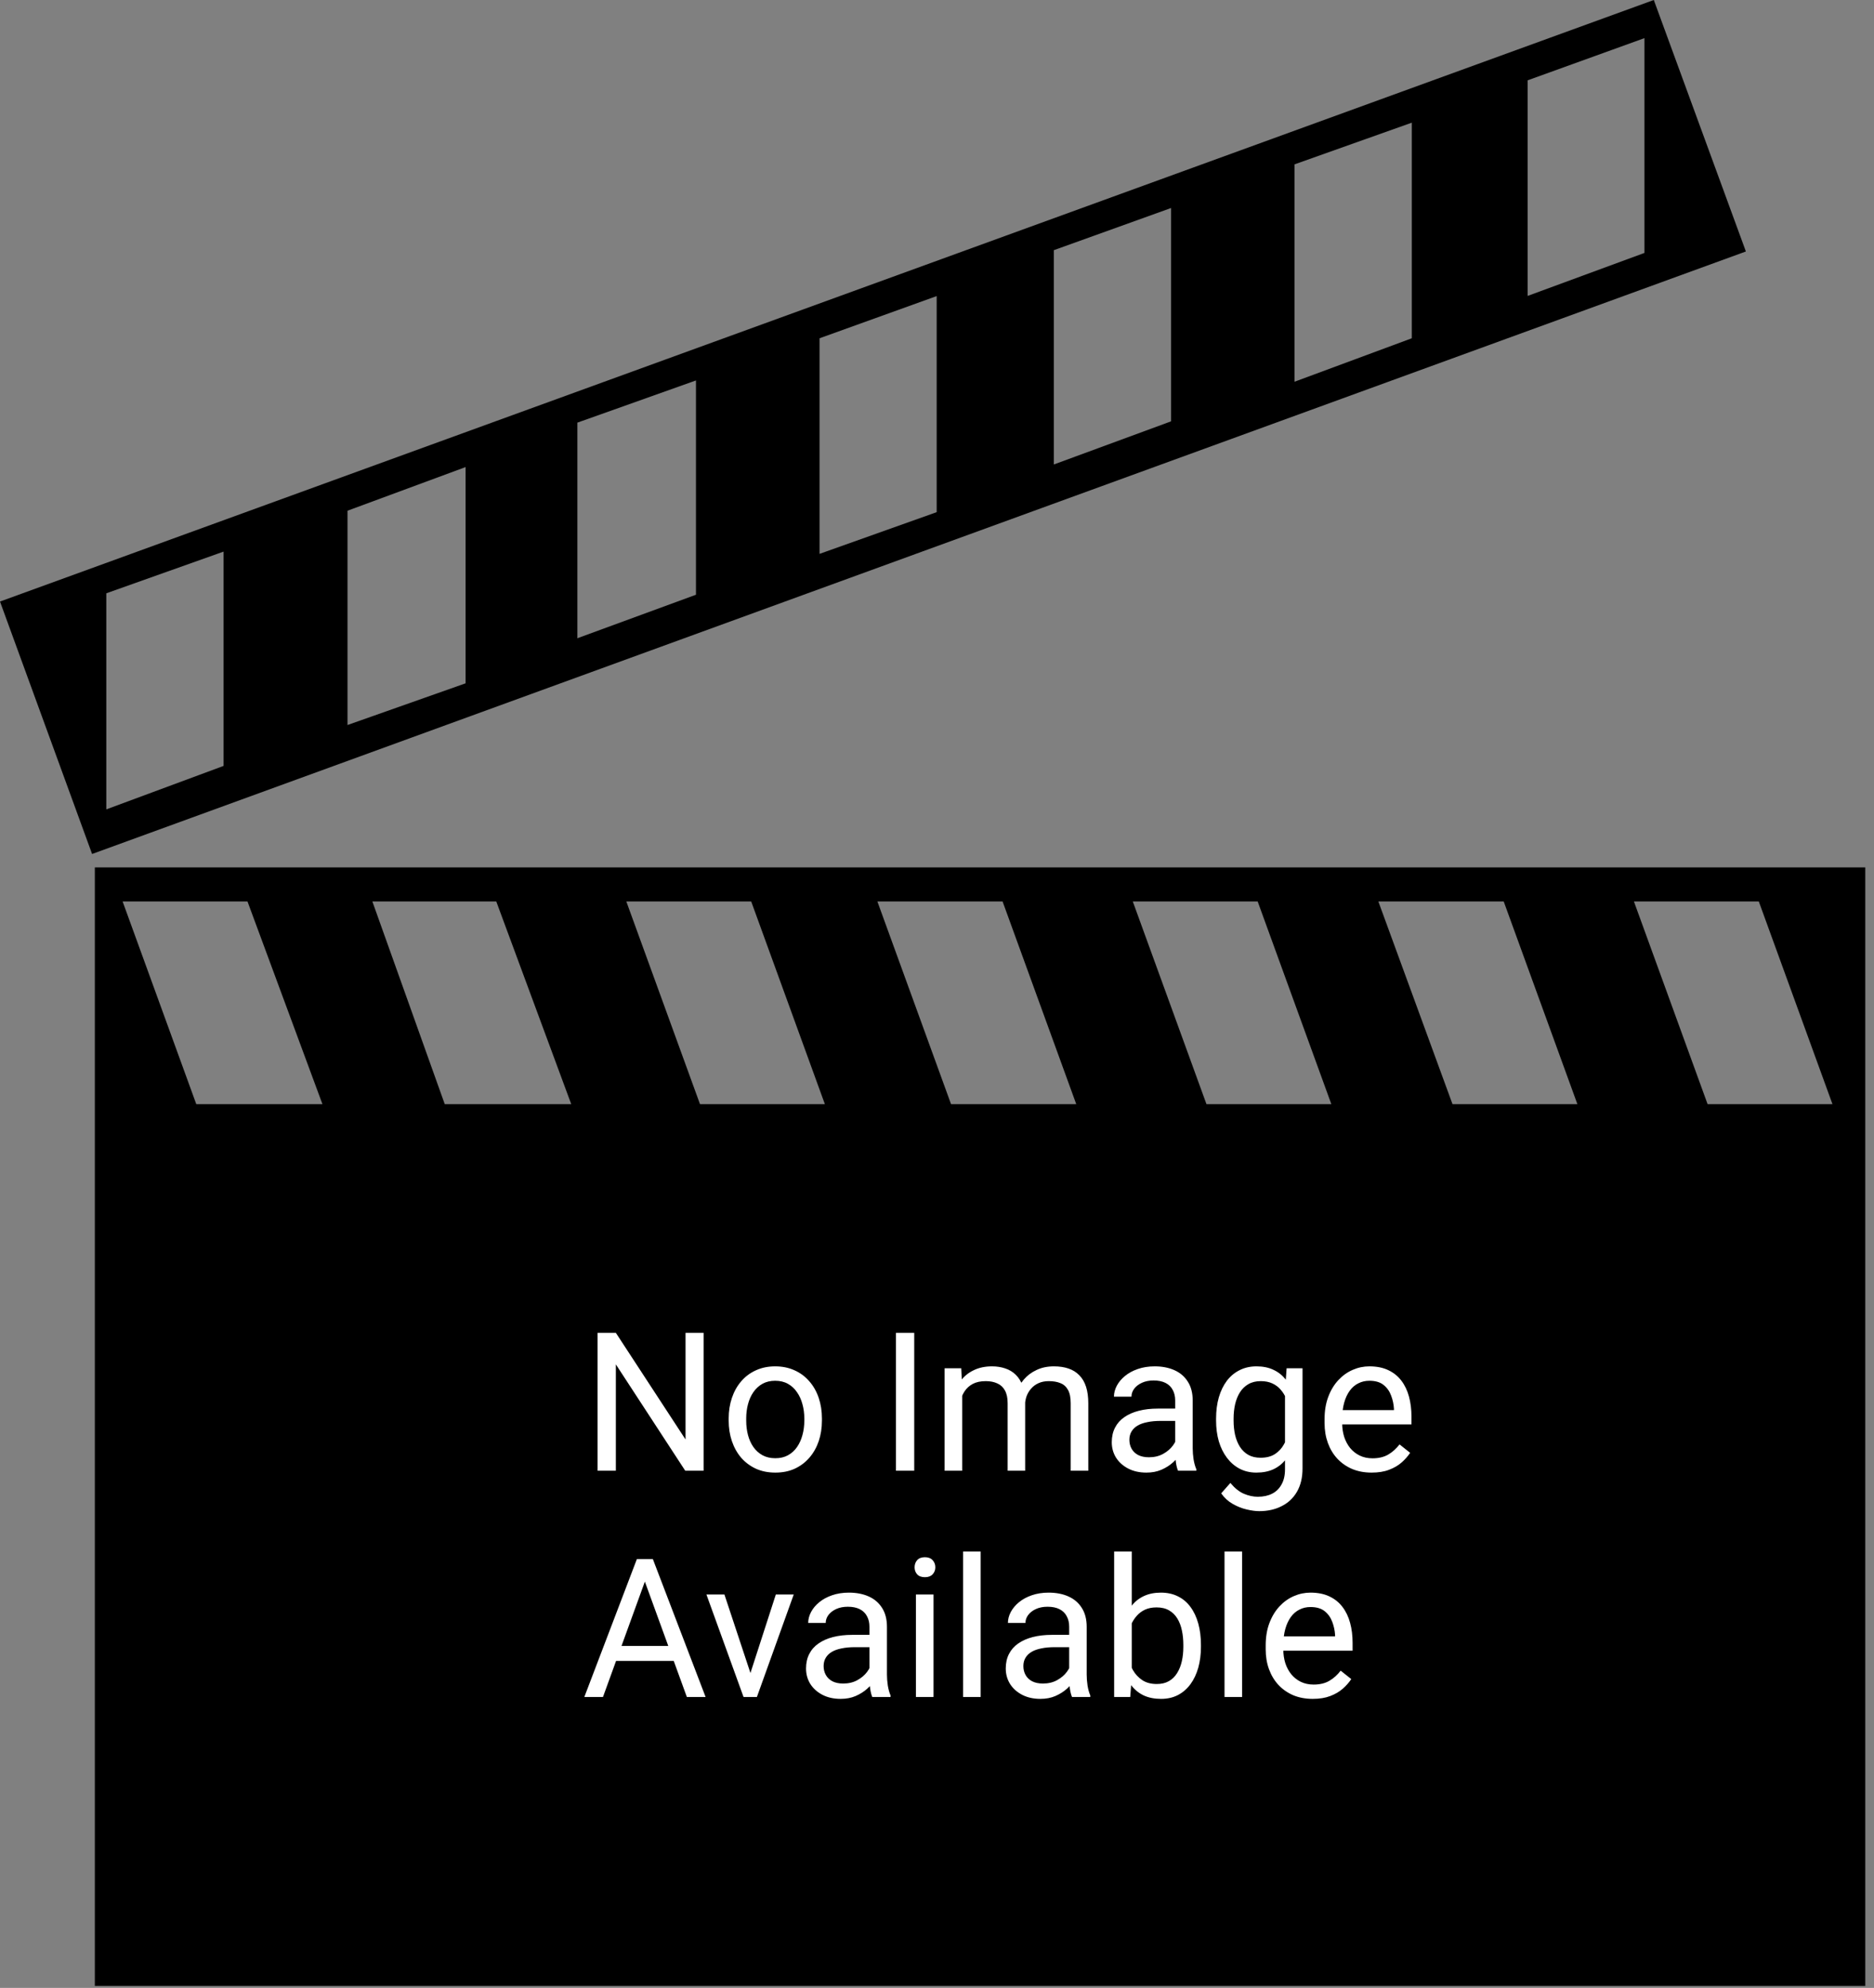 <svg width="116" height="123" viewBox="0 0 116 123" fill="none" xmlns="http://www.w3.org/2000/svg">
<rect x="0" y="0" width="116" height="123" fill="#808080" stroke="none"/>
<g clip-path="url(#clip0_102_2)">
<path fill-rule="evenodd" clip-rule="evenodd" d="M108.07 15.56L5.7 52.84L0 37.22L102.37 0L108.07 15.56ZM115.46 122.88H5.87V53.67H115.46V122.88V122.88ZM101.79 15.65V2.36L94.56 4.97V18.31L101.79 15.65ZM87.39 20.93V7.59L80.13 10.17V23.62L87.39 20.93ZM72.49 26.07V12.87L65.23 15.48V28.74L72.49 26.07ZM113.43 68.32L108.87 55.78H101.14L105.7 68.32H113.43ZM97.64 68.32L93.08 55.78H85.32L89.91 68.32H97.64ZM57.98 31.69V18.32L50.73 20.93V34.27L57.98 31.69ZM82.41 68.32L77.85 55.78H70.12L74.68 68.32H82.41ZM43.08 36.8V23.54L35.74 26.15V39.49L43.08 36.8ZM66.62 68.32L62.06 55.78H54.31L58.87 68.32H66.62ZM28.82 42.28V28.9L21.51 31.6V44.86L28.82 42.28ZM51.06 68.32L46.5 55.78H38.77L43.33 68.32H51.06ZM13.84 47.39V34.13L6.58 36.71V50.08L13.84 47.39ZM35.36 68.32L30.72 55.78H23.05L27.53 68.32H35.36ZM19.96 68.32L15.32 55.78H7.59L12.15 68.32H19.96Z" fill="black"/>
<path d="M43.553 82.469V91H42.416L38.121 84.42V91H36.99V82.469H38.121L42.434 89.066V82.469H43.553ZM45.105 87.9V87.766C45.105 87.309 45.172 86.885 45.305 86.494C45.438 86.1 45.629 85.758 45.879 85.469C46.129 85.176 46.432 84.949 46.787 84.789C47.143 84.625 47.541 84.543 47.982 84.543C48.428 84.543 48.828 84.625 49.184 84.789C49.543 84.949 49.848 85.176 50.098 85.469C50.352 85.758 50.545 86.1 50.678 86.494C50.81 86.885 50.877 87.309 50.877 87.766V87.9C50.877 88.357 50.81 88.781 50.678 89.172C50.545 89.562 50.352 89.904 50.098 90.197C49.848 90.486 49.545 90.713 49.19 90.877C48.838 91.037 48.44 91.117 47.994 91.117C47.549 91.117 47.148 91.037 46.793 90.877C46.438 90.713 46.133 90.486 45.879 90.197C45.629 89.904 45.438 89.562 45.305 89.172C45.172 88.781 45.105 88.357 45.105 87.9ZM46.19 87.766V87.9C46.19 88.217 46.227 88.516 46.301 88.797C46.375 89.074 46.486 89.32 46.635 89.535C46.787 89.75 46.977 89.92 47.203 90.045C47.43 90.166 47.693 90.227 47.994 90.227C48.291 90.227 48.551 90.166 48.773 90.045C49 89.92 49.188 89.75 49.336 89.535C49.484 89.32 49.596 89.074 49.67 88.797C49.748 88.516 49.787 88.217 49.787 87.9V87.766C49.787 87.453 49.748 87.158 49.67 86.881C49.596 86.6 49.482 86.352 49.33 86.137C49.182 85.918 48.994 85.746 48.768 85.621C48.545 85.496 48.283 85.434 47.982 85.434C47.685 85.434 47.424 85.496 47.197 85.621C46.975 85.746 46.787 85.918 46.635 86.137C46.486 86.352 46.375 86.6 46.301 86.881C46.227 87.158 46.19 87.453 46.19 87.766ZM56.59 82.469V91H55.459V82.469H56.59ZM59.56 85.92V91H58.471V84.66H59.502L59.56 85.92ZM59.338 87.59L58.834 87.572C58.838 87.139 58.895 86.738 59.004 86.371C59.113 86 59.275 85.678 59.49 85.404C59.705 85.131 59.973 84.92 60.293 84.772C60.613 84.619 60.984 84.543 61.406 84.543C61.703 84.543 61.977 84.586 62.227 84.672C62.477 84.754 62.693 84.885 62.877 85.064C63.06 85.244 63.203 85.475 63.305 85.756C63.406 86.037 63.457 86.377 63.457 86.775V91H62.373V86.828C62.373 86.496 62.316 86.231 62.203 86.031C62.094 85.832 61.938 85.688 61.734 85.598C61.531 85.504 61.293 85.457 61.02 85.457C60.699 85.457 60.432 85.514 60.217 85.627C60.002 85.74 59.83 85.897 59.701 86.096C59.572 86.295 59.478 86.523 59.42 86.781C59.365 87.035 59.338 87.305 59.338 87.59ZM63.445 86.992L62.719 87.215C62.723 86.867 62.779 86.533 62.889 86.213C63.002 85.893 63.164 85.607 63.375 85.357C63.59 85.107 63.853 84.91 64.166 84.766C64.478 84.617 64.836 84.543 65.238 84.543C65.578 84.543 65.879 84.588 66.141 84.678C66.406 84.768 66.629 84.906 66.809 85.094C66.992 85.277 67.131 85.514 67.225 85.803C67.318 86.092 67.365 86.436 67.365 86.834V91H66.275V86.822C66.275 86.467 66.219 86.191 66.106 85.996C65.996 85.797 65.84 85.658 65.637 85.58C65.438 85.498 65.199 85.457 64.922 85.457C64.684 85.457 64.473 85.498 64.289 85.58C64.106 85.662 63.951 85.775 63.826 85.92C63.701 86.061 63.605 86.223 63.539 86.406C63.477 86.59 63.445 86.785 63.445 86.992ZM72.744 89.916V86.652C72.744 86.402 72.693 86.186 72.592 86.002C72.494 85.814 72.346 85.67 72.147 85.568C71.947 85.467 71.701 85.416 71.408 85.416C71.135 85.416 70.894 85.463 70.688 85.557C70.484 85.65 70.324 85.773 70.207 85.926C70.094 86.078 70.037 86.242 70.037 86.418H68.953C68.953 86.191 69.012 85.967 69.129 85.744C69.246 85.522 69.414 85.32 69.633 85.141C69.856 84.957 70.121 84.812 70.43 84.707C70.742 84.598 71.09 84.543 71.473 84.543C71.934 84.543 72.34 84.621 72.691 84.777C73.047 84.934 73.324 85.17 73.523 85.486C73.727 85.799 73.828 86.191 73.828 86.664V89.617C73.828 89.828 73.846 90.053 73.881 90.291C73.92 90.529 73.977 90.734 74.051 90.906V91H72.92C72.865 90.875 72.822 90.709 72.791 90.502C72.76 90.291 72.744 90.096 72.744 89.916ZM72.932 87.156L72.943 87.918H71.848C71.539 87.918 71.264 87.943 71.022 87.994C70.779 88.041 70.576 88.113 70.412 88.211C70.248 88.309 70.123 88.432 70.037 88.58C69.951 88.725 69.908 88.894 69.908 89.09C69.908 89.289 69.953 89.471 70.043 89.635C70.133 89.799 70.268 89.93 70.447 90.027C70.631 90.121 70.856 90.168 71.121 90.168C71.453 90.168 71.746 90.098 72 89.957C72.254 89.816 72.455 89.644 72.603 89.441C72.756 89.238 72.838 89.041 72.85 88.85L73.312 89.371C73.285 89.535 73.211 89.717 73.09 89.916C72.969 90.115 72.807 90.307 72.603 90.49C72.404 90.67 72.166 90.82 71.889 90.941C71.615 91.059 71.307 91.117 70.963 91.117C70.533 91.117 70.156 91.033 69.832 90.865C69.512 90.697 69.262 90.473 69.082 90.191C68.906 89.906 68.818 89.588 68.818 89.236C68.818 88.897 68.885 88.598 69.018 88.34C69.15 88.078 69.342 87.861 69.592 87.689C69.842 87.514 70.143 87.381 70.494 87.291C70.846 87.201 71.238 87.156 71.672 87.156H72.932ZM79.641 84.66H80.625V90.865C80.625 91.424 80.512 91.9 80.285 92.295C80.059 92.689 79.742 92.988 79.336 93.191C78.934 93.398 78.469 93.502 77.941 93.502C77.723 93.502 77.465 93.467 77.168 93.397C76.875 93.33 76.586 93.215 76.301 93.051C76.019 92.891 75.783 92.674 75.592 92.4L76.16 91.756C76.426 92.076 76.703 92.299 76.992 92.424C77.285 92.549 77.574 92.611 77.859 92.611C78.203 92.611 78.5 92.547 78.75 92.418C79 92.289 79.193 92.098 79.33 91.844C79.471 91.594 79.541 91.285 79.541 90.918V86.055L79.641 84.66ZM75.275 87.9V87.777C75.275 87.293 75.332 86.853 75.445 86.459C75.562 86.061 75.728 85.719 75.943 85.434C76.162 85.148 76.426 84.93 76.734 84.777C77.043 84.621 77.391 84.543 77.777 84.543C78.176 84.543 78.523 84.613 78.82 84.754C79.121 84.891 79.375 85.092 79.582 85.357C79.793 85.619 79.959 85.936 80.08 86.307C80.201 86.678 80.285 87.098 80.332 87.566V88.106C80.289 88.57 80.205 88.988 80.08 89.359C79.959 89.731 79.793 90.047 79.582 90.309C79.375 90.57 79.121 90.772 78.82 90.912C78.519 91.049 78.168 91.117 77.766 91.117C77.387 91.117 77.043 91.037 76.734 90.877C76.43 90.717 76.168 90.492 75.949 90.203C75.731 89.914 75.562 89.574 75.445 89.184C75.332 88.789 75.275 88.361 75.275 87.9ZM76.359 87.777V87.9C76.359 88.217 76.391 88.514 76.453 88.791C76.519 89.068 76.619 89.312 76.752 89.523C76.889 89.734 77.062 89.9 77.273 90.022C77.484 90.139 77.736 90.197 78.029 90.197C78.389 90.197 78.686 90.121 78.92 89.969C79.154 89.816 79.34 89.615 79.477 89.365C79.617 89.115 79.727 88.844 79.805 88.551V87.139C79.762 86.924 79.695 86.717 79.606 86.518C79.519 86.314 79.406 86.135 79.266 85.978C79.129 85.818 78.959 85.691 78.756 85.598C78.553 85.504 78.314 85.457 78.041 85.457C77.744 85.457 77.488 85.519 77.273 85.644C77.062 85.766 76.889 85.934 76.752 86.148C76.619 86.359 76.519 86.606 76.453 86.887C76.391 87.164 76.359 87.461 76.359 87.777ZM84.902 91.117C84.461 91.117 84.061 91.043 83.701 90.894C83.346 90.742 83.039 90.529 82.781 90.256C82.527 89.982 82.332 89.658 82.195 89.283C82.059 88.908 81.99 88.498 81.99 88.053V87.807C81.99 87.291 82.066 86.832 82.219 86.43C82.371 86.023 82.578 85.68 82.84 85.398C83.102 85.117 83.398 84.904 83.731 84.76C84.062 84.615 84.406 84.543 84.762 84.543C85.215 84.543 85.606 84.621 85.934 84.777C86.266 84.934 86.537 85.152 86.748 85.434C86.959 85.711 87.115 86.039 87.217 86.418C87.318 86.793 87.369 87.203 87.369 87.648V88.135H82.635V87.25H86.285V87.168C86.269 86.887 86.211 86.613 86.109 86.348C86.012 86.082 85.856 85.863 85.641 85.691C85.426 85.519 85.133 85.434 84.762 85.434C84.516 85.434 84.289 85.486 84.082 85.592C83.875 85.693 83.697 85.846 83.549 86.049C83.4 86.252 83.285 86.5 83.203 86.793C83.121 87.086 83.08 87.424 83.08 87.807V88.053C83.08 88.353 83.121 88.637 83.203 88.902C83.289 89.164 83.412 89.394 83.572 89.594C83.736 89.793 83.934 89.949 84.164 90.062C84.398 90.176 84.664 90.232 84.961 90.232C85.344 90.232 85.668 90.154 85.934 89.998C86.199 89.842 86.432 89.633 86.631 89.371L87.287 89.893C87.15 90.1 86.977 90.297 86.766 90.484C86.555 90.672 86.295 90.824 85.986 90.941C85.682 91.059 85.32 91.117 84.902 91.117ZM40.148 97.225L37.324 105H36.17L39.422 96.469H40.166L40.148 97.225ZM42.516 105L39.685 97.225L39.668 96.469H40.412L43.676 105H42.516ZM42.369 101.842V102.768H37.576V101.842H42.369ZM46.289 104.021L48.023 98.66H49.131L46.852 105H46.125L46.289 104.021ZM44.842 98.66L46.629 104.051L46.752 105H46.025L43.728 98.66H44.842ZM53.818 103.916V100.652C53.818 100.402 53.768 100.186 53.666 100.002C53.568 99.814 53.42 99.67 53.221 99.568C53.022 99.467 52.775 99.416 52.482 99.416C52.209 99.416 51.969 99.463 51.762 99.557C51.559 99.65 51.398 99.773 51.281 99.926C51.168 100.078 51.111 100.242 51.111 100.418H50.027C50.027 100.191 50.086 99.967 50.203 99.744C50.32 99.522 50.488 99.32 50.707 99.141C50.93 98.957 51.195 98.812 51.504 98.707C51.816 98.598 52.164 98.543 52.547 98.543C53.008 98.543 53.414 98.621 53.766 98.777C54.121 98.934 54.398 99.17 54.598 99.486C54.801 99.799 54.902 100.191 54.902 100.664V103.617C54.902 103.828 54.92 104.053 54.955 104.291C54.994 104.529 55.051 104.734 55.125 104.906V105H53.994C53.94 104.875 53.897 104.709 53.865 104.502C53.834 104.291 53.818 104.096 53.818 103.916ZM54.006 101.156L54.018 101.918H52.922C52.613 101.918 52.338 101.943 52.096 101.994C51.853 102.041 51.65 102.113 51.486 102.211C51.322 102.309 51.197 102.432 51.111 102.58C51.025 102.725 50.982 102.895 50.982 103.09C50.982 103.289 51.027 103.471 51.117 103.635C51.207 103.799 51.342 103.93 51.522 104.027C51.705 104.121 51.93 104.168 52.195 104.168C52.527 104.168 52.82 104.098 53.074 103.957C53.328 103.816 53.529 103.645 53.678 103.441C53.83 103.238 53.912 103.041 53.924 102.85L54.387 103.371C54.359 103.535 54.285 103.717 54.164 103.916C54.043 104.115 53.881 104.307 53.678 104.49C53.478 104.67 53.24 104.82 52.963 104.941C52.69 105.059 52.381 105.117 52.037 105.117C51.607 105.117 51.23 105.033 50.906 104.865C50.586 104.697 50.336 104.473 50.156 104.191C49.98 103.906 49.893 103.588 49.893 103.236C49.893 102.896 49.959 102.598 50.092 102.34C50.225 102.078 50.416 101.861 50.666 101.689C50.916 101.514 51.217 101.381 51.568 101.291C51.92 101.201 52.312 101.156 52.746 101.156H54.006ZM57.785 98.66V105H56.695V98.66H57.785ZM56.613 96.978C56.613 96.803 56.666 96.654 56.772 96.533C56.881 96.412 57.041 96.352 57.252 96.352C57.459 96.352 57.617 96.412 57.727 96.533C57.84 96.654 57.897 96.803 57.897 96.978C57.897 97.147 57.84 97.291 57.727 97.412C57.617 97.529 57.459 97.588 57.252 97.588C57.041 97.588 56.881 97.529 56.772 97.412C56.666 97.291 56.613 97.147 56.613 96.978ZM60.703 96V105H59.613V96H60.703ZM66.182 103.916V100.652C66.182 100.402 66.131 100.186 66.029 100.002C65.932 99.814 65.783 99.67 65.584 99.568C65.385 99.467 65.139 99.416 64.846 99.416C64.572 99.416 64.332 99.463 64.125 99.557C63.922 99.65 63.762 99.773 63.645 99.926C63.531 100.078 63.475 100.242 63.475 100.418H62.391C62.391 100.191 62.449 99.967 62.566 99.744C62.684 99.522 62.852 99.32 63.07 99.141C63.293 98.957 63.559 98.812 63.867 98.707C64.18 98.598 64.527 98.543 64.91 98.543C65.371 98.543 65.777 98.621 66.129 98.777C66.484 98.934 66.762 99.17 66.961 99.486C67.164 99.799 67.266 100.191 67.266 100.664V103.617C67.266 103.828 67.283 104.053 67.318 104.291C67.357 104.529 67.414 104.734 67.488 104.906V105H66.357C66.303 104.875 66.26 104.709 66.228 104.502C66.197 104.291 66.182 104.096 66.182 103.916ZM66.369 101.156L66.381 101.918H65.285C64.977 101.918 64.701 101.943 64.459 101.994C64.217 102.041 64.014 102.113 63.85 102.211C63.685 102.309 63.56 102.432 63.475 102.58C63.389 102.725 63.346 102.895 63.346 103.09C63.346 103.289 63.391 103.471 63.48 103.635C63.57 103.799 63.705 103.93 63.885 104.027C64.068 104.121 64.293 104.168 64.559 104.168C64.891 104.168 65.184 104.098 65.438 103.957C65.691 103.816 65.893 103.645 66.041 103.441C66.193 103.238 66.275 103.041 66.287 102.85L66.75 103.371C66.723 103.535 66.648 103.717 66.527 103.916C66.406 104.115 66.244 104.307 66.041 104.49C65.842 104.67 65.603 104.82 65.326 104.941C65.053 105.059 64.744 105.117 64.4 105.117C63.971 105.117 63.594 105.033 63.27 104.865C62.949 104.697 62.699 104.473 62.52 104.191C62.344 103.906 62.256 103.588 62.256 103.236C62.256 102.896 62.322 102.598 62.455 102.34C62.588 102.078 62.779 101.861 63.029 101.689C63.279 101.514 63.58 101.381 63.932 101.291C64.283 101.201 64.676 101.156 65.109 101.156H66.369ZM68.965 96H70.055V103.77L69.961 105H68.965V96ZM74.338 101.777V101.9C74.338 102.361 74.283 102.789 74.174 103.184C74.064 103.574 73.904 103.914 73.693 104.203C73.482 104.492 73.225 104.717 72.92 104.877C72.615 105.037 72.266 105.117 71.871 105.117C71.469 105.117 71.115 105.049 70.811 104.912C70.51 104.771 70.256 104.57 70.049 104.309C69.842 104.047 69.676 103.73 69.551 103.359C69.43 102.988 69.346 102.57 69.299 102.105V101.566C69.346 101.098 69.43 100.678 69.551 100.307C69.676 99.936 69.842 99.619 70.049 99.357C70.256 99.092 70.51 98.891 70.811 98.754C71.111 98.613 71.461 98.543 71.859 98.543C72.258 98.543 72.611 98.621 72.92 98.777C73.228 98.93 73.486 99.148 73.693 99.434C73.904 99.719 74.064 100.061 74.174 100.459C74.283 100.854 74.338 101.293 74.338 101.777ZM73.248 101.9V101.777C73.248 101.461 73.219 101.164 73.16 100.887C73.102 100.605 73.008 100.359 72.879 100.148C72.75 99.934 72.58 99.766 72.369 99.644C72.158 99.519 71.898 99.457 71.59 99.457C71.316 99.457 71.078 99.504 70.875 99.598C70.676 99.691 70.506 99.818 70.365 99.978C70.225 100.135 70.109 100.314 70.019 100.518C69.934 100.717 69.869 100.924 69.826 101.139V102.551C69.889 102.824 69.99 103.088 70.131 103.342C70.275 103.592 70.467 103.797 70.705 103.957C70.947 104.117 71.246 104.197 71.602 104.197C71.894 104.197 72.144 104.139 72.352 104.021C72.562 103.9 72.732 103.734 72.861 103.523C72.994 103.312 73.092 103.068 73.154 102.791C73.217 102.514 73.248 102.217 73.248 101.9ZM76.887 96V105H75.797V96H76.887ZM81.258 105.117C80.816 105.117 80.416 105.043 80.057 104.895C79.701 104.742 79.394 104.529 79.137 104.256C78.883 103.982 78.688 103.658 78.551 103.283C78.414 102.908 78.346 102.498 78.346 102.053V101.807C78.346 101.291 78.422 100.832 78.574 100.43C78.727 100.023 78.934 99.68 79.195 99.398C79.457 99.117 79.754 98.904 80.086 98.76C80.418 98.615 80.762 98.543 81.117 98.543C81.57 98.543 81.961 98.621 82.289 98.777C82.621 98.934 82.893 99.152 83.103 99.434C83.314 99.711 83.471 100.039 83.572 100.418C83.674 100.793 83.725 101.203 83.725 101.648V102.135H78.99V101.25H82.641V101.168C82.625 100.887 82.566 100.613 82.465 100.348C82.367 100.082 82.211 99.863 81.996 99.691C81.781 99.519 81.488 99.434 81.117 99.434C80.871 99.434 80.644 99.486 80.438 99.592C80.231 99.693 80.053 99.846 79.904 100.049C79.756 100.252 79.641 100.5 79.559 100.793C79.477 101.086 79.436 101.424 79.436 101.807V102.053C79.436 102.354 79.477 102.637 79.559 102.902C79.644 103.164 79.768 103.395 79.928 103.594C80.092 103.793 80.289 103.949 80.519 104.062C80.754 104.176 81.019 104.232 81.316 104.232C81.699 104.232 82.023 104.154 82.289 103.998C82.555 103.842 82.787 103.633 82.986 103.371L83.643 103.893C83.506 104.1 83.332 104.297 83.121 104.484C82.91 104.672 82.65 104.824 82.342 104.941C82.037 105.059 81.676 105.117 81.258 105.117Z" fill="white"/>
</g>
<defs>
<clipPath id="clip0_102_2">
<rect width="115.46" height="122.88" fill="white"/>
</clipPath>
</defs>
</svg>
